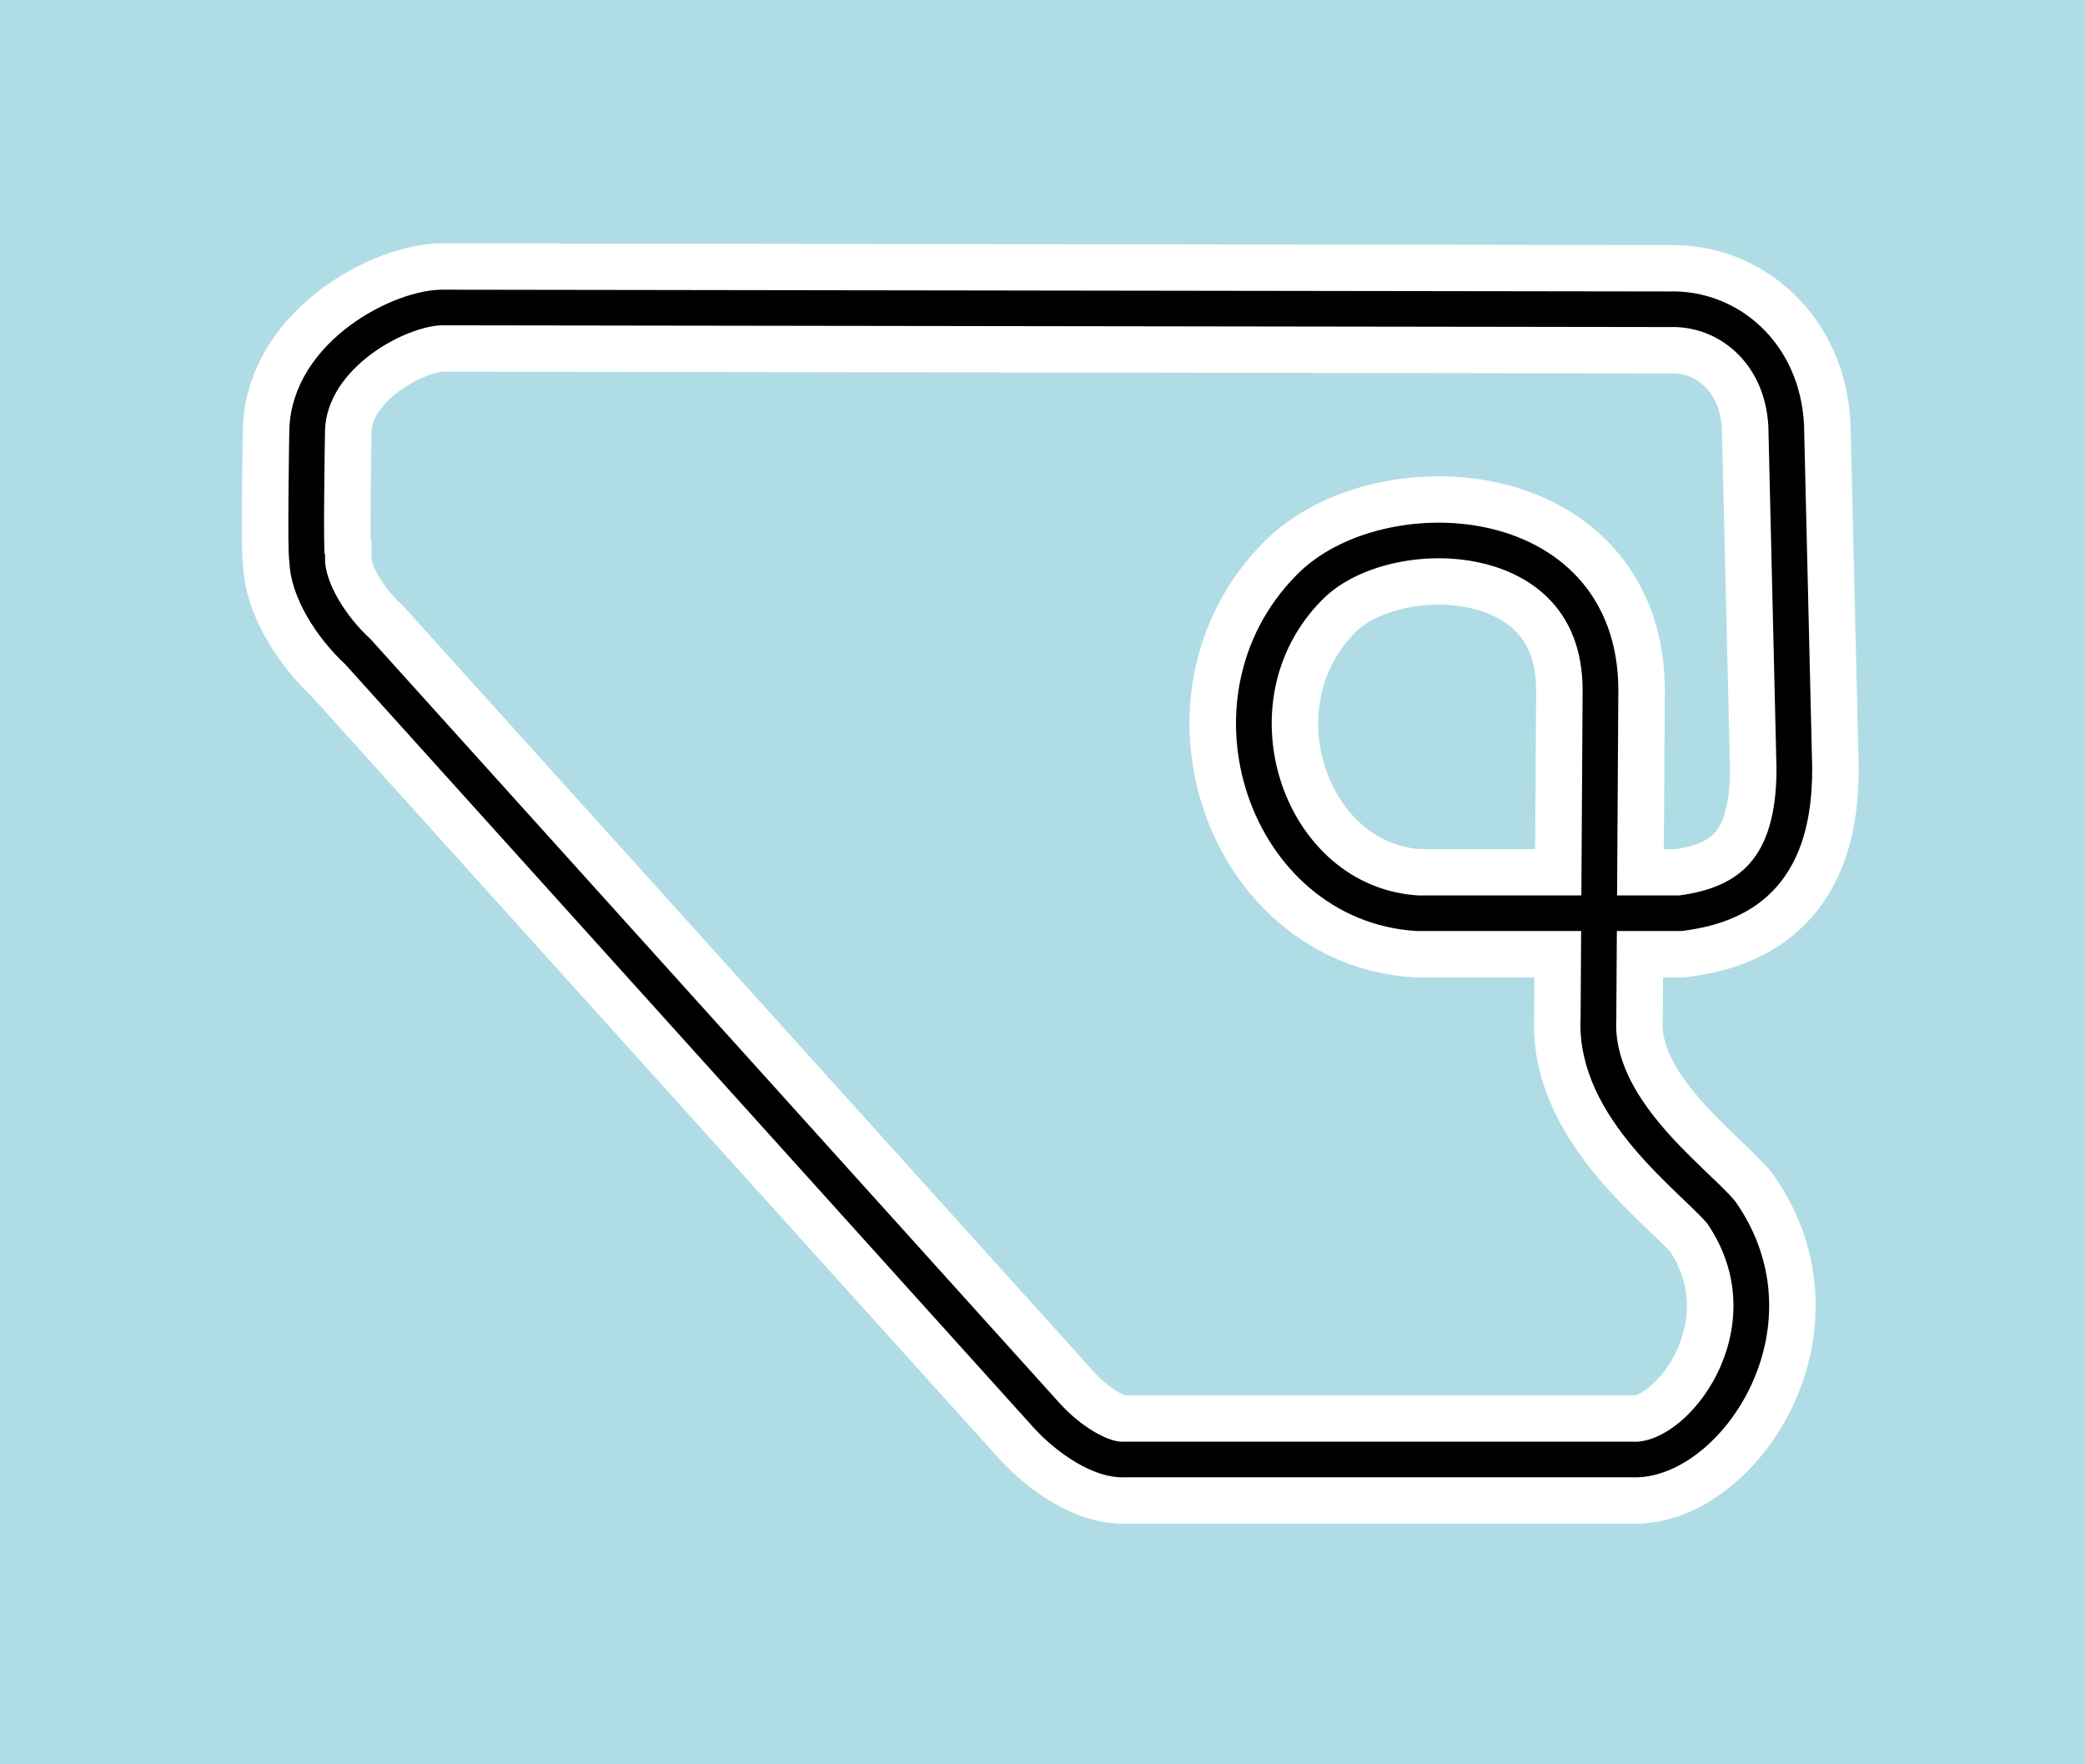 <?xml version="1.0" encoding="utf-8"?>
<svg viewBox="0 0 260 220" height="220px" width="260px" id="svg2" version="1.1" xmlns="http://www.w3.org/2000/svg">
  <rect x="0" y="0" width="260" height="220" fill="#808080" stroke="none"/>
  <rect width="260" height="220" style="stroke: rgb(0, 0, 0); stroke-width: 0px; paint-order: stroke; fill-rule: nonzero; fill: rgb(176, 221, 229);"/>
  <g transform="matrix(1.003, 0, 0, 1, -5.861, 24.403)">
    <path d="M 61.188 13.941 L 213.397 14.159 C 220.73 13.935 227.466 19.621 227.917 28.679 L 228.929 71.4 C 228.963 83.801 223.375 88.374 214.778 89.47 L 182.044 89.471 C 163.383 88.3 154.61 63.033 168.643 48.836 C 177.998 39.245 204.655 40.147 204.828 61.478 L 204.575 102.595 C 203.985 113.804 216.182 122.463 219.814 126.737 C 229.808 141.082 217.737 158.02 208.767 157.588 L 145.635 157.588 C 142.77 157.757 138.743 155.128 136.046 152.178 L 50.343 56.866 C 47.056 53.832 44.033 49.115 44.033 45.322 C 43.773 44.888 44.018 29.915 44.033 29.28 C 44.266 19.71 55.894 13.724 61.188 13.941 Z" style="fill: none; stroke-width: 16px; stroke: rgb(255, 255, 255);"/>
    <path d="M 61.188 13.941 L 213.397 14.159 C 220.73 13.935 227.466 19.621 227.917 28.679 L 228.929 71.4 C 228.963 83.801 223.375 88.374 214.778 89.47 L 182.044 89.471 C 163.383 88.3 154.61 63.033 168.643 48.836 C 177.998 39.245 204.655 40.147 204.828 61.478 L 204.575 102.595 C 203.985 113.804 216.182 122.463 219.814 126.737 C 229.808 141.082 217.737 158.02 208.767 157.588 L 145.635 157.588 C 142.77 157.757 138.743 155.128 136.046 152.178 L 50.343 56.866 C 47.056 53.832 44.033 49.115 44.033 45.322 C 43.773 44.888 44.018 29.915 44.033 29.28 C 44.266 19.71 55.894 13.724 61.188 13.941 Z" style="fill: none; stroke: rgb(0, 0, 0); stroke-width: 4.44px;"/>
  </g>
</svg>